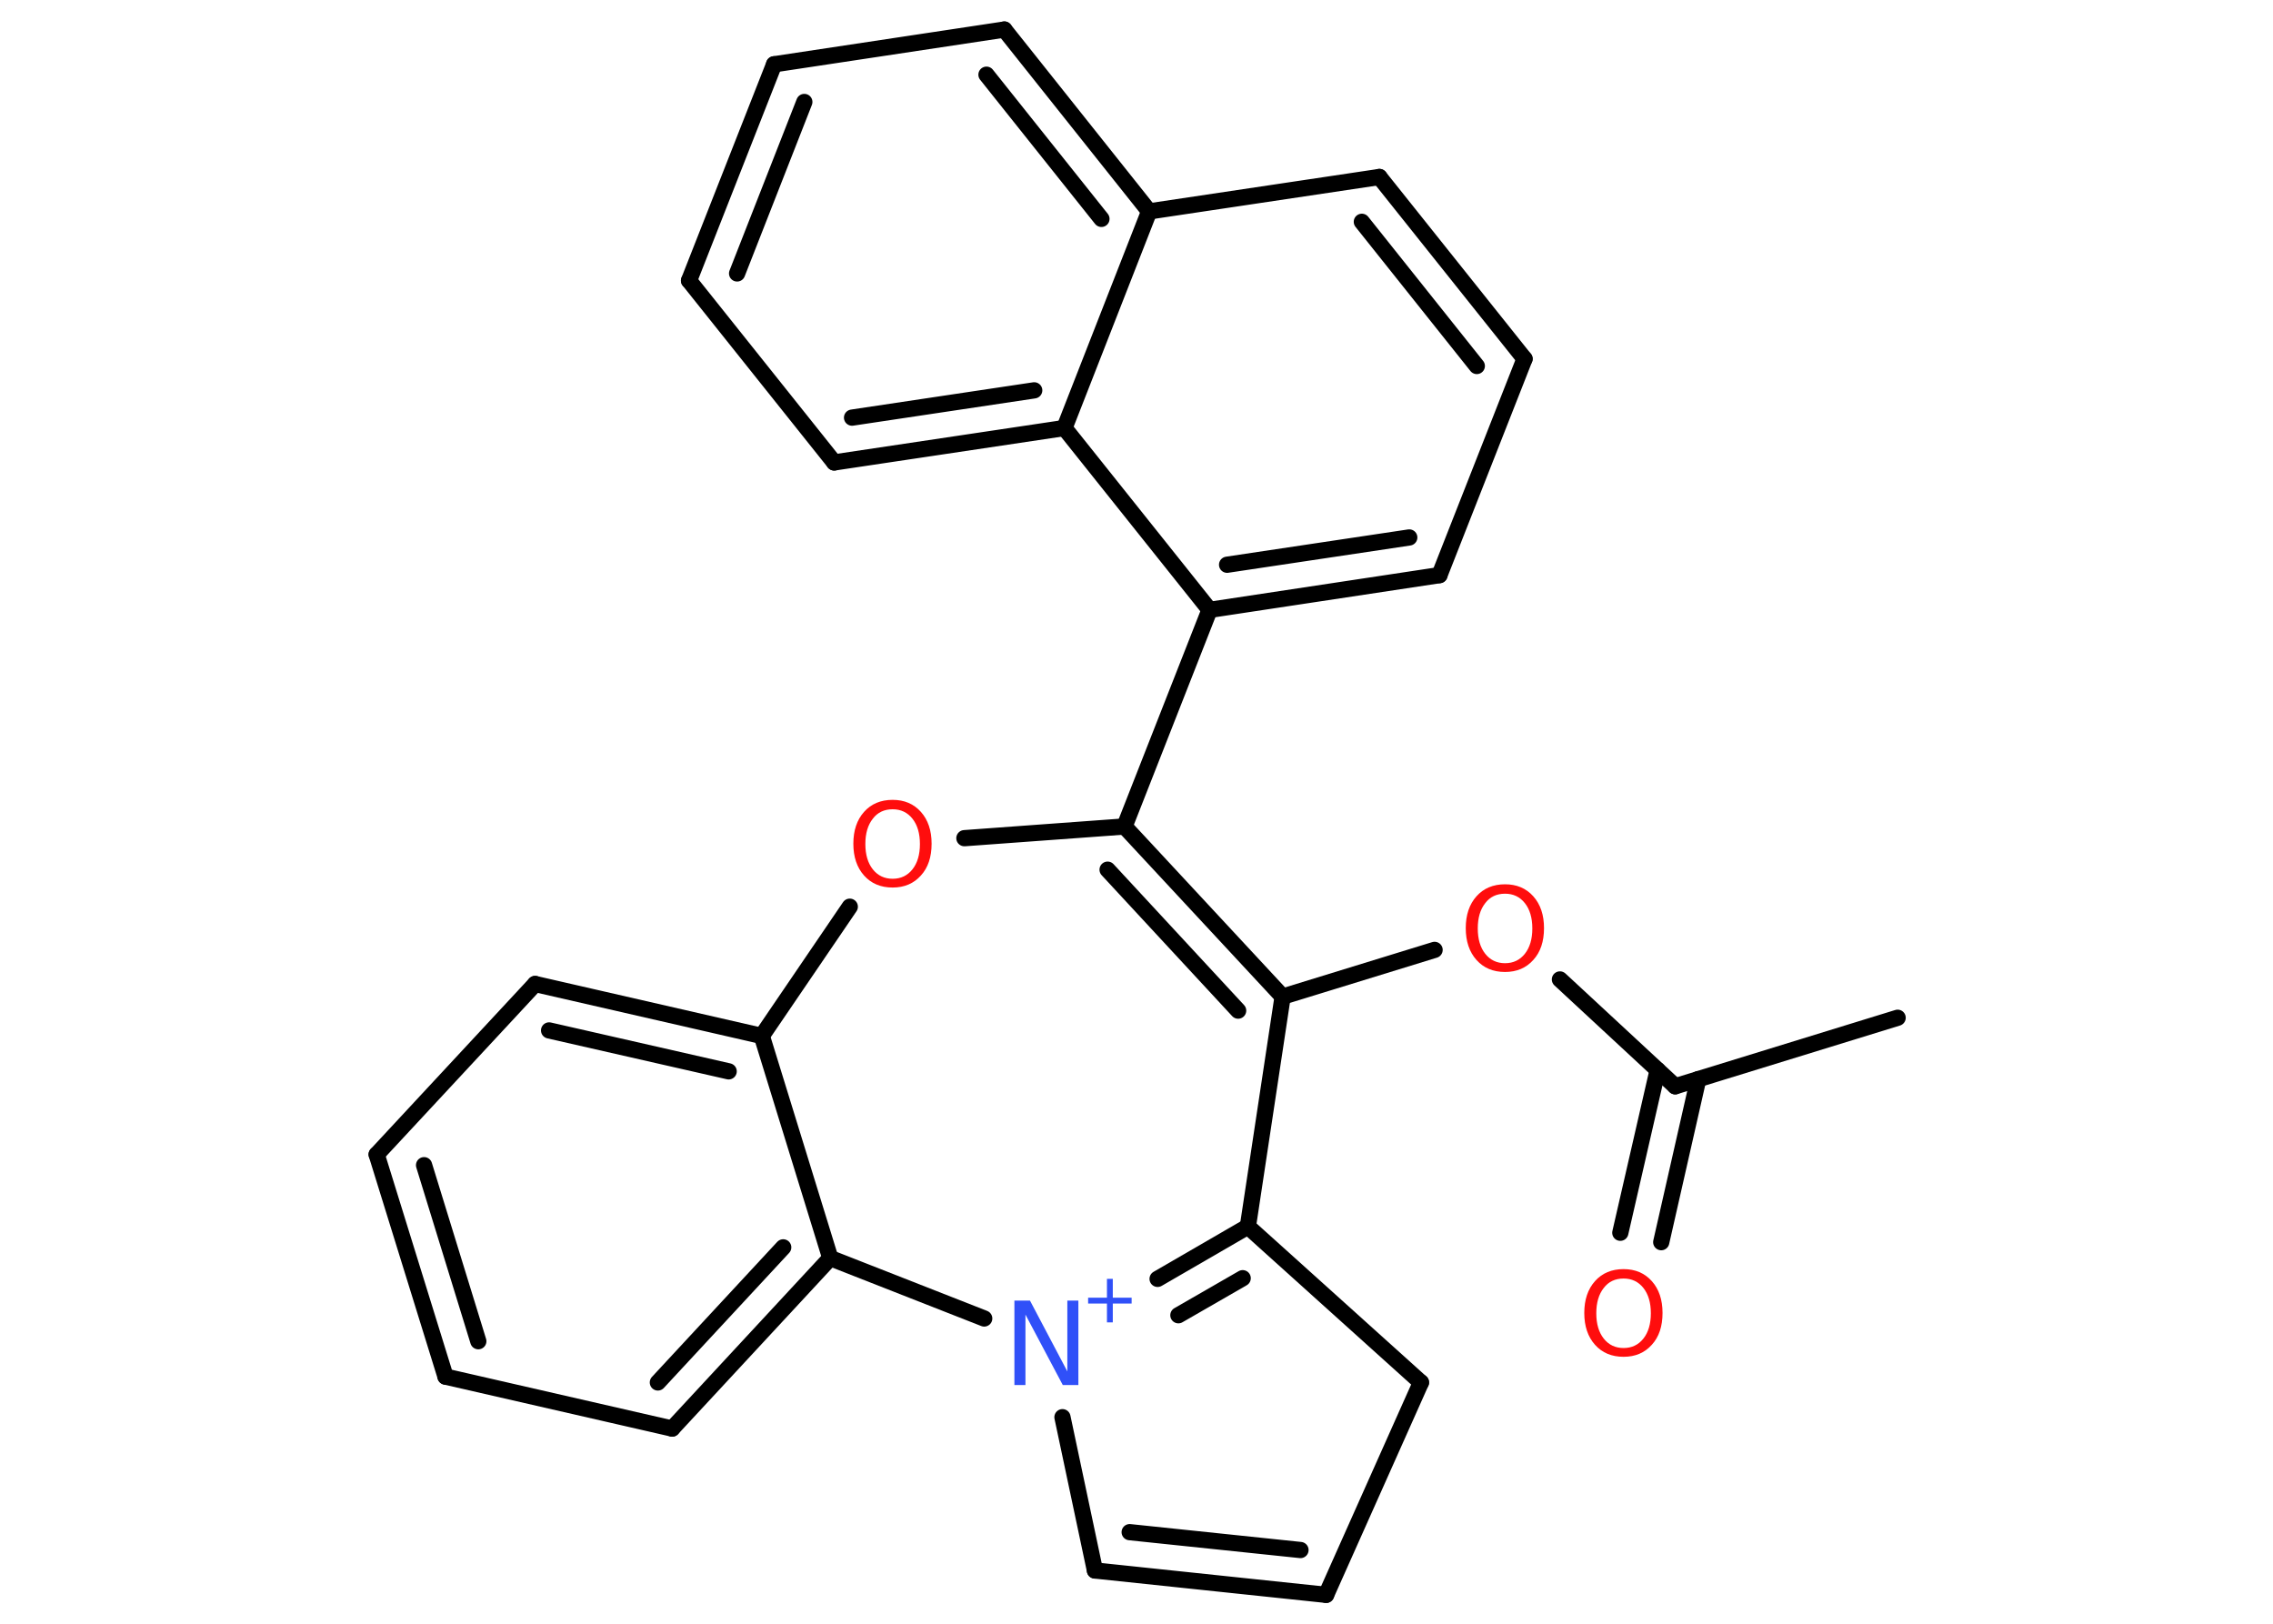<?xml version='1.0' encoding='UTF-8'?>
<!DOCTYPE svg PUBLIC "-//W3C//DTD SVG 1.1//EN" "http://www.w3.org/Graphics/SVG/1.1/DTD/svg11.dtd">
<svg version='1.2' xmlns='http://www.w3.org/2000/svg' xmlns:xlink='http://www.w3.org/1999/xlink' width='70.0mm' height='50.0mm' viewBox='0 0 70.0 50.0'>
  <desc>Generated by the Chemistry Development Kit (http://github.com/cdk)</desc>
  <g stroke-linecap='round' stroke-linejoin='round' stroke='#000000' stroke-width='.5' fill='#FF0D0D'>
    <rect x='.0' y='.0' width='70.0' height='50.0' fill='#FFFFFF' stroke='none'/>
    <g id='mol1' class='mol'>
      <line id='mol1bnd1' class='bond' x1='58.44' y1='31.34' x2='51.59' y2='33.45'/>
      <g id='mol1bnd2' class='bond'>
        <line x1='52.3' y1='33.23' x2='51.16' y2='38.25'/>
        <line x1='51.05' y1='32.95' x2='49.9' y2='37.96'/>
      </g>
      <line id='mol1bnd3' class='bond' x1='51.59' y1='33.45' x2='48.04' y2='30.16'/>
      <line id='mol1bnd4' class='bond' x1='44.18' y1='29.25' x2='39.5' y2='30.69'/>
      <g id='mol1bnd5' class='bond'>
        <line x1='39.5' y1='30.69' x2='34.63' y2='25.45'/>
        <line x1='38.13' y1='31.12' x2='34.11' y2='26.78'/>
      </g>
      <line id='mol1bnd6' class='bond' x1='34.63' y1='25.45' x2='37.25' y2='18.78'/>
      <g id='mol1bnd7' class='bond'>
        <line x1='37.25' y1='18.78' x2='44.33' y2='17.71'/>
        <line x1='37.79' y1='17.39' x2='43.4' y2='16.55'/>
      </g>
      <line id='mol1bnd8' class='bond' x1='44.33' y1='17.71' x2='46.95' y2='11.05'/>
      <g id='mol1bnd9' class='bond'>
        <line x1='46.95' y1='11.05' x2='42.48' y2='5.45'/>
        <line x1='45.48' y1='11.27' x2='41.94' y2='6.83'/>
      </g>
      <line id='mol1bnd10' class='bond' x1='42.48' y1='5.45' x2='35.39' y2='6.51'/>
      <g id='mol1bnd11' class='bond'>
        <line x1='35.39' y1='6.51' x2='30.93' y2='.91'/>
        <line x1='33.92' y1='6.74' x2='30.38' y2='2.3'/>
      </g>
      <line id='mol1bnd12' class='bond' x1='30.93' y1='.91' x2='23.84' y2='1.98'/>
      <g id='mol1bnd13' class='bond'>
        <line x1='23.84' y1='1.98' x2='21.22' y2='8.64'/>
        <line x1='24.77' y1='3.14' x2='22.7' y2='8.42'/>
      </g>
      <line id='mol1bnd14' class='bond' x1='21.22' y1='8.64' x2='25.69' y2='14.24'/>
      <g id='mol1bnd15' class='bond'>
        <line x1='25.69' y1='14.24' x2='32.78' y2='13.18'/>
        <line x1='26.24' y1='12.86' x2='31.85' y2='12.02'/>
      </g>
      <line id='mol1bnd16' class='bond' x1='37.25' y1='18.78' x2='32.78' y2='13.18'/>
      <line id='mol1bnd17' class='bond' x1='35.39' y1='6.51' x2='32.78' y2='13.18'/>
      <line id='mol1bnd18' class='bond' x1='34.63' y1='25.45' x2='29.7' y2='25.81'/>
      <line id='mol1bnd19' class='bond' x1='26.17' y1='27.92' x2='23.46' y2='31.9'/>
      <g id='mol1bnd20' class='bond'>
        <line x1='23.46' y1='31.9' x2='16.48' y2='30.3'/>
        <line x1='22.44' y1='32.99' x2='16.91' y2='31.73'/>
      </g>
      <line id='mol1bnd21' class='bond' x1='16.48' y1='30.3' x2='11.6' y2='35.55'/>
      <g id='mol1bnd22' class='bond'>
        <line x1='11.6' y1='35.55' x2='13.72' y2='42.39'/>
        <line x1='13.06' y1='35.88' x2='14.73' y2='41.3'/>
      </g>
      <line id='mol1bnd23' class='bond' x1='13.72' y1='42.39' x2='20.7' y2='43.99'/>
      <g id='mol1bnd24' class='bond'>
        <line x1='20.7' y1='43.99' x2='25.57' y2='38.74'/>
        <line x1='20.26' y1='42.57' x2='24.12' y2='38.41'/>
      </g>
      <line id='mol1bnd25' class='bond' x1='23.46' y1='31.9' x2='25.57' y2='38.74'/>
      <line id='mol1bnd26' class='bond' x1='25.57' y1='38.74' x2='30.31' y2='40.6'/>
      <g id='mol1bnd27' class='bond'>
        <line x1='38.43' y1='37.77' x2='35.65' y2='39.38'/>
        <line x1='38.27' y1='39.36' x2='36.29' y2='40.5'/>
      </g>
      <line id='mol1bnd28' class='bond' x1='39.5' y1='30.69' x2='38.43' y2='37.77'/>
      <line id='mol1bnd29' class='bond' x1='38.43' y1='37.77' x2='43.76' y2='42.57'/>
      <line id='mol1bnd30' class='bond' x1='43.76' y1='42.57' x2='40.84' y2='49.11'/>
      <g id='mol1bnd31' class='bond'>
        <line x1='33.72' y1='48.36' x2='40.84' y2='49.11'/>
        <line x1='34.79' y1='47.18' x2='40.05' y2='47.73'/>
      </g>
      <line id='mol1bnd32' class='bond' x1='32.72' y1='43.64' x2='33.72' y2='48.36'/>
      <path id='mol1atm3' class='atom' d='M50.0 39.37q-.39 .0 -.61 .29q-.23 .29 -.23 .78q.0 .49 .23 .78q.23 .29 .61 .29q.38 .0 .61 -.29q.23 -.29 .23 -.78q.0 -.49 -.23 -.78q-.23 -.29 -.61 -.29zM50.0 39.08q.54 .0 .87 .37q.33 .37 .33 .98q.0 .62 -.33 .98q-.33 .37 -.87 .37q-.55 .0 -.88 -.37q-.33 -.37 -.33 -.98q.0 -.61 .33 -.98q.33 -.37 .88 -.37z' stroke='none'/>
      <path id='mol1atm4' class='atom' d='M46.35 27.52q-.39 .0 -.61 .29q-.23 .29 -.23 .78q.0 .49 .23 .78q.23 .29 .61 .29q.38 .0 .61 -.29q.23 -.29 .23 -.78q.0 -.49 -.23 -.78q-.23 -.29 -.61 -.29zM46.35 27.23q.54 .0 .87 .37q.33 .37 .33 .98q.0 .62 -.33 .98q-.33 .37 -.87 .37q-.55 .0 -.88 -.37q-.33 -.37 -.33 -.98q.0 -.61 .33 -.98q.33 -.37 .88 -.37z' stroke='none'/>
      <path id='mol1atm17' class='atom' d='M27.49 24.92q-.39 .0 -.61 .29q-.23 .29 -.23 .78q.0 .49 .23 .78q.23 .29 .61 .29q.38 .0 .61 -.29q.23 -.29 .23 -.78q.0 -.49 -.23 -.78q-.23 -.29 -.61 -.29zM27.49 24.63q.54 .0 .87 .37q.33 .37 .33 .98q.0 .62 -.33 .98q-.33 .37 -.87 .37q-.55 .0 -.88 -.37q-.33 -.37 -.33 -.98q.0 -.61 .33 -.98q.33 -.37 .88 -.37z' stroke='none'/>
      <g id='mol1atm24' class='atom'>
        <path d='M31.25 40.05h.47l1.15 2.18v-2.18h.34v2.6h-.48l-1.15 -2.17v2.17h-.34v-2.6z' stroke='none' fill='#3050F8'/>
        <path d='M34.27 39.38v.58h.58v.18h-.58v.58h-.18v-.58h-.58v-.18h.58v-.58h.18z' stroke='none' fill='#3050F8'/>
      </g>
    </g>
  </g>
</svg>
